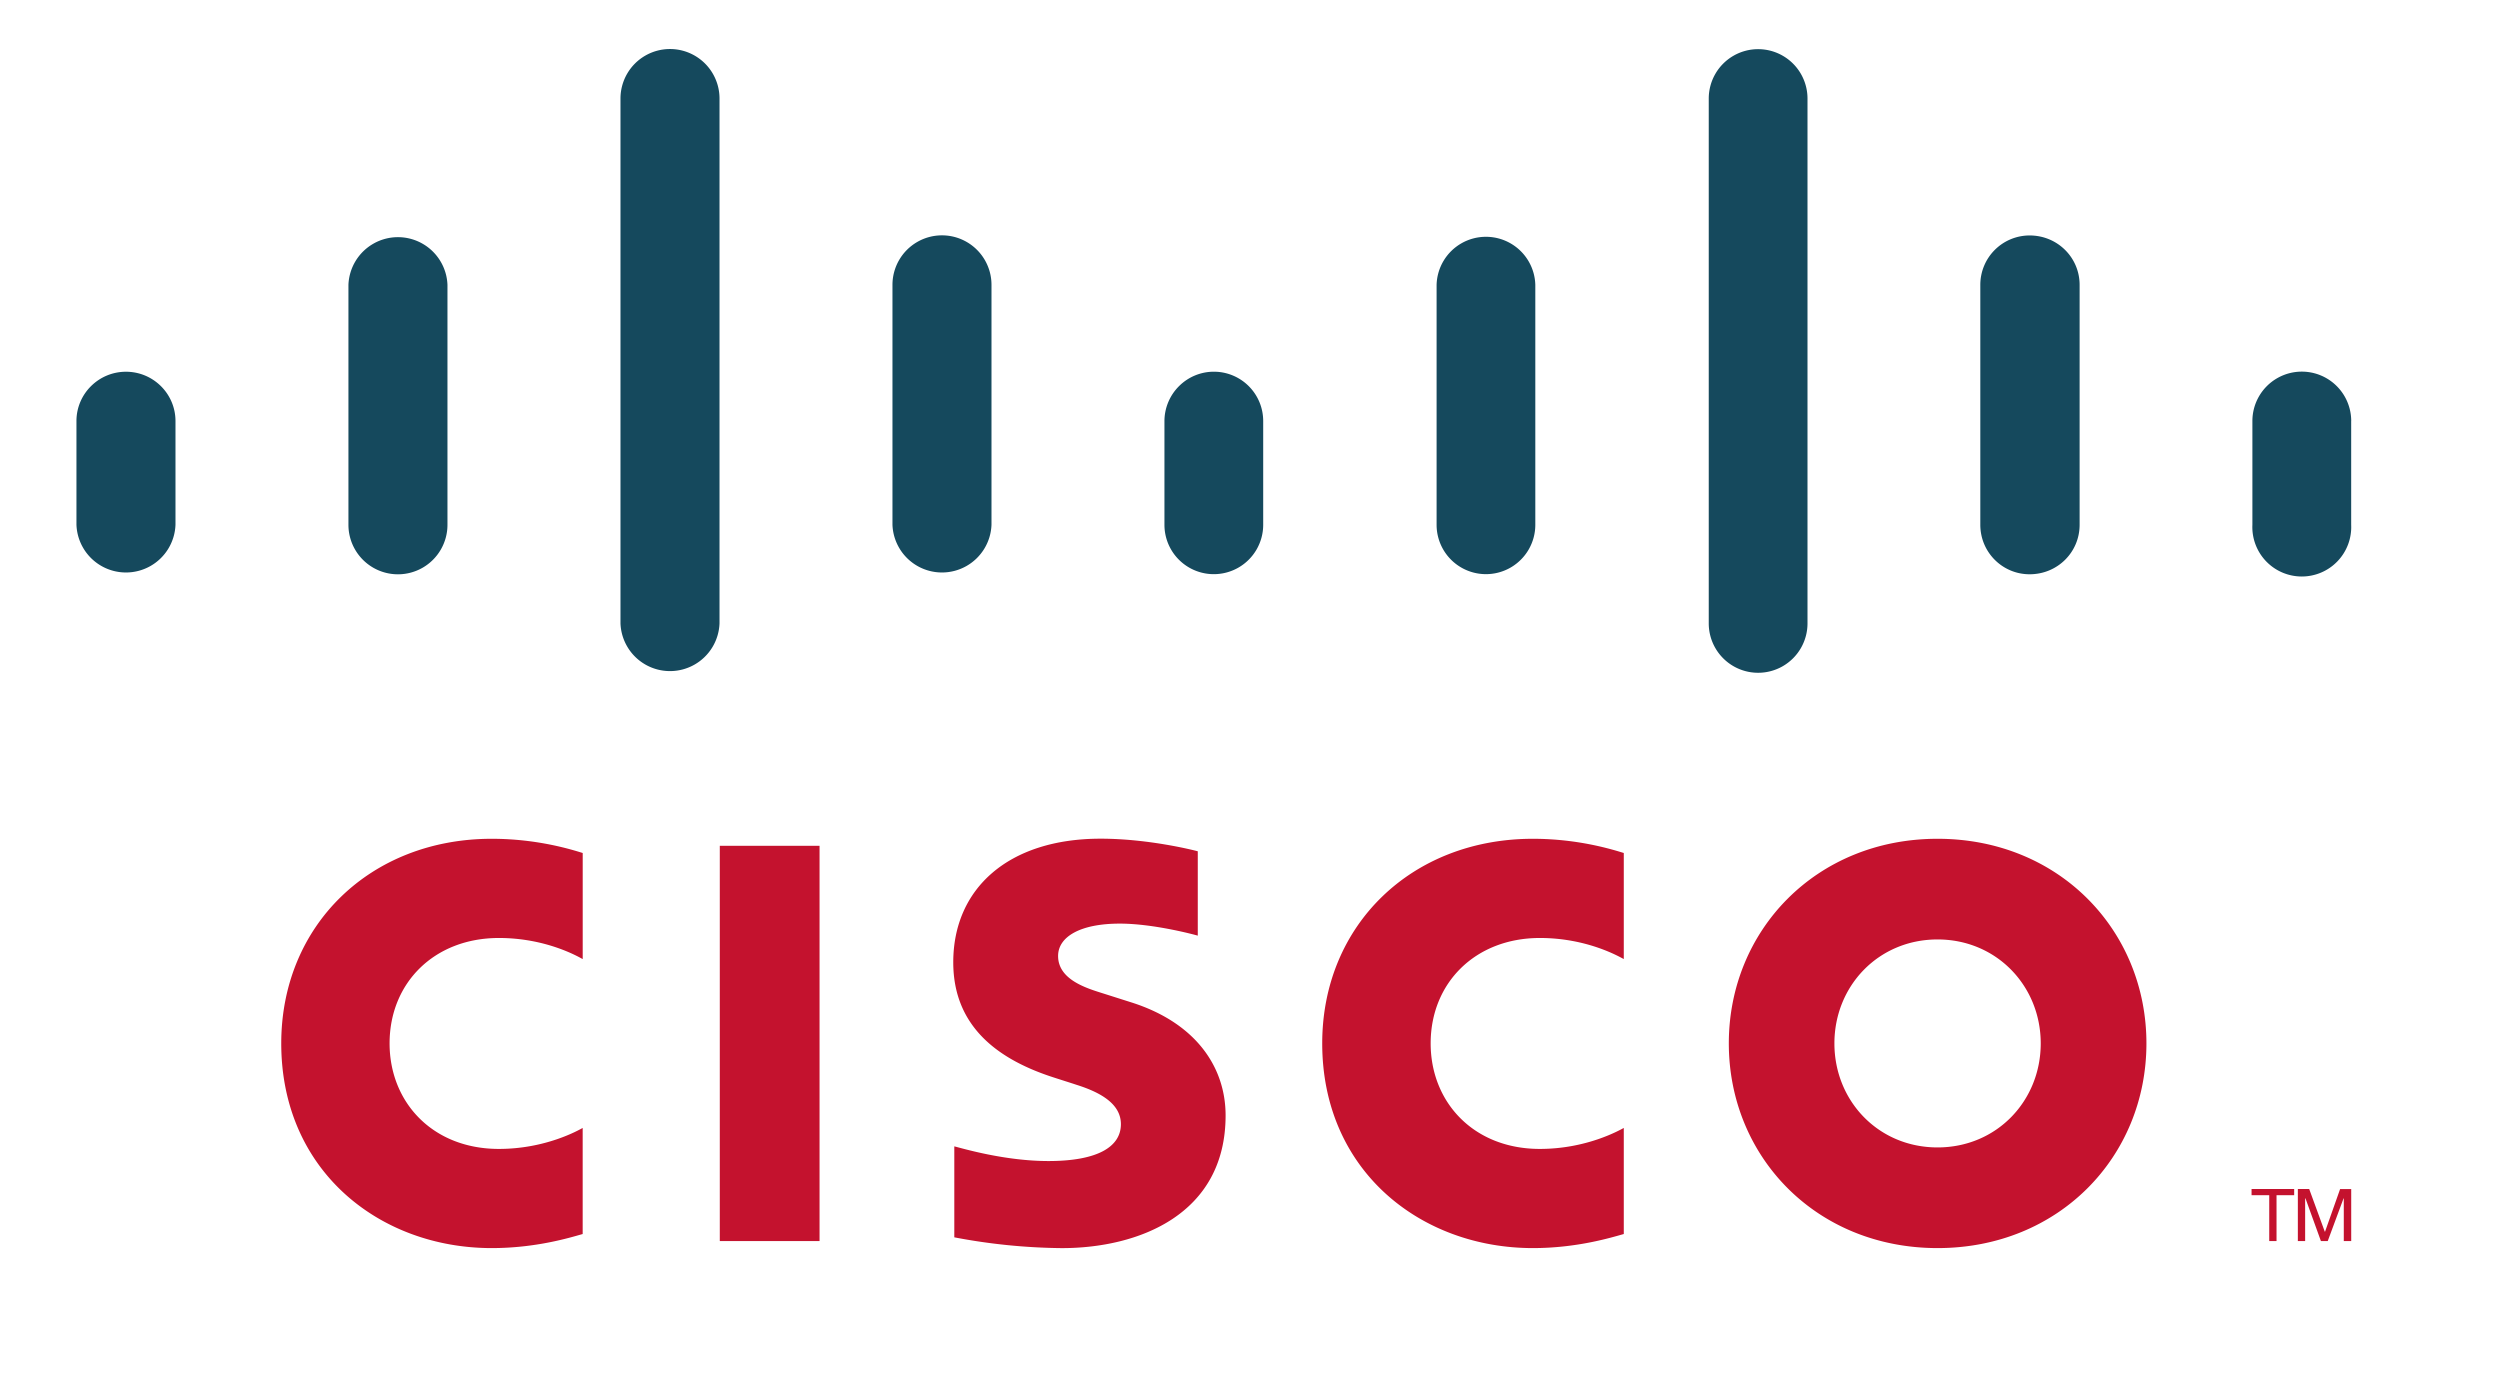 <svg width="72" height="40" fill="none" xmlns="http://www.w3.org/2000/svg"><path d="M23.604 35.743H20.73V24.36h2.873v11.383zm23.161-8.122c-.118-.06-1.043-.607-2.416-.607-1.858 0-3.146 1.292-3.146 3.036 0 1.691 1.233 3.039 3.145 3.039 1.35 0 2.29-.537 2.417-.604v3.055c-.36.1-1.342.405-2.618.405-3.23 0-6.067-2.227-6.067-5.896 0-3.398 2.566-5.892 6.067-5.892 1.347 0 2.346.328 2.618.409v3.055zm-29.984 0c-.115-.06-1.039-.607-2.413-.607-1.86 0-3.148 1.292-3.148 3.036 0 1.691 1.234 3.039 3.148 3.039 1.35 0 2.29-.537 2.413-.604v3.055c-.356.1-1.337.405-2.62.405-3.229 0-6.061-2.227-6.061-5.896 0-3.398 2.566-5.892 6.062-5.892 1.352 0 2.35.328 2.62.409v3.055zm39.02-.565c-1.704 0-2.97 1.341-2.97 2.994 0 1.656 1.266 2.996 2.97 2.996 1.703 0 2.972-1.34 2.972-2.996 0-1.652-1.27-2.994-2.972-2.994zm6.016 2.994c0 3.256-2.514 5.895-6.015 5.895-3.502 0-6.012-2.639-6.012-5.896 0-3.25 2.511-5.892 6.011-5.892 3.502 0 6.016 2.642 6.016 5.893zm-27.32-3.103c-.044-.014-1.253-.347-2.246-.347-1.152 0-1.778.385-1.778.932 0 .694.845.936 1.317 1.085l.793.252c1.865.593 2.714 1.87 2.714 3.256 0 2.86-2.515 3.821-4.713 3.821a17.24 17.24 0 01-3.1-.311v-2.62c.252.063 1.457.423 2.712.423 1.43 0 2.086-.418 2.086-1.062 0-.577-.568-.91-1.28-1.134-.174-.058-.436-.14-.614-.198-1.6-.506-2.934-1.447-2.934-3.33 0-2.13 1.595-3.56 4.242-3.56 1.399 0 2.715.34 2.8.363v2.43z" fill="#C4122E"/><path d="M5.054 12.126c0-.784-.64-1.42-1.426-1.42-.785 0-1.426.636-1.426 1.419v2.989a1.427 1.427 0 002.852 0v-2.988zm7.833-3.922a1.427 1.427 0 00-2.852 0v6.91a1.426 1.426 0 102.852 0v-6.91zm7.835-5.366a1.426 1.426 0 00-2.852 0v15.116a1.427 1.427 0 002.852 0V2.838zm7.833 5.366a1.426 1.426 0 10-2.852 0v6.91a1.427 1.427 0 002.852 0v-6.91zm7.825 3.922a1.42 1.42 0 00-2.424-1.005 1.425 1.425 0 00-.42 1.004v2.989a1.422 1.422 0 102.844 0v-2.988zm7.837-3.922a1.422 1.422 0 00-2.843 0v6.91a1.421 1.421 0 102.843 0v-6.91zm7.839-5.366a1.421 1.421 0 10-2.844 0v15.116a1.422 1.422 0 102.844 0V2.838zm7.837 5.366c0-.785-.636-1.423-1.44-1.423a1.422 1.422 0 00-1.42 1.422v6.911c0 .789.636 1.425 1.42 1.425.804 0 1.44-.636 1.44-1.425v-6.91zm7.822 3.922a1.423 1.423 0 10-2.846 0v2.988a1.424 1.424 0 102.845 0v-2.988h.001z" fill="#15495D"/><path d="M66.072 34.244v.178h-.508v1.32h-.21v-1.32h-.509v-.178h1.227zm.106 0h.327l.449 1.229h.007l.434-1.228h.32v1.497h-.214v-1.228h-.007l-.455 1.228h-.197l-.444-1.228h-.01v1.228h-.21v-1.498z" fill="#C4122E"/></svg>